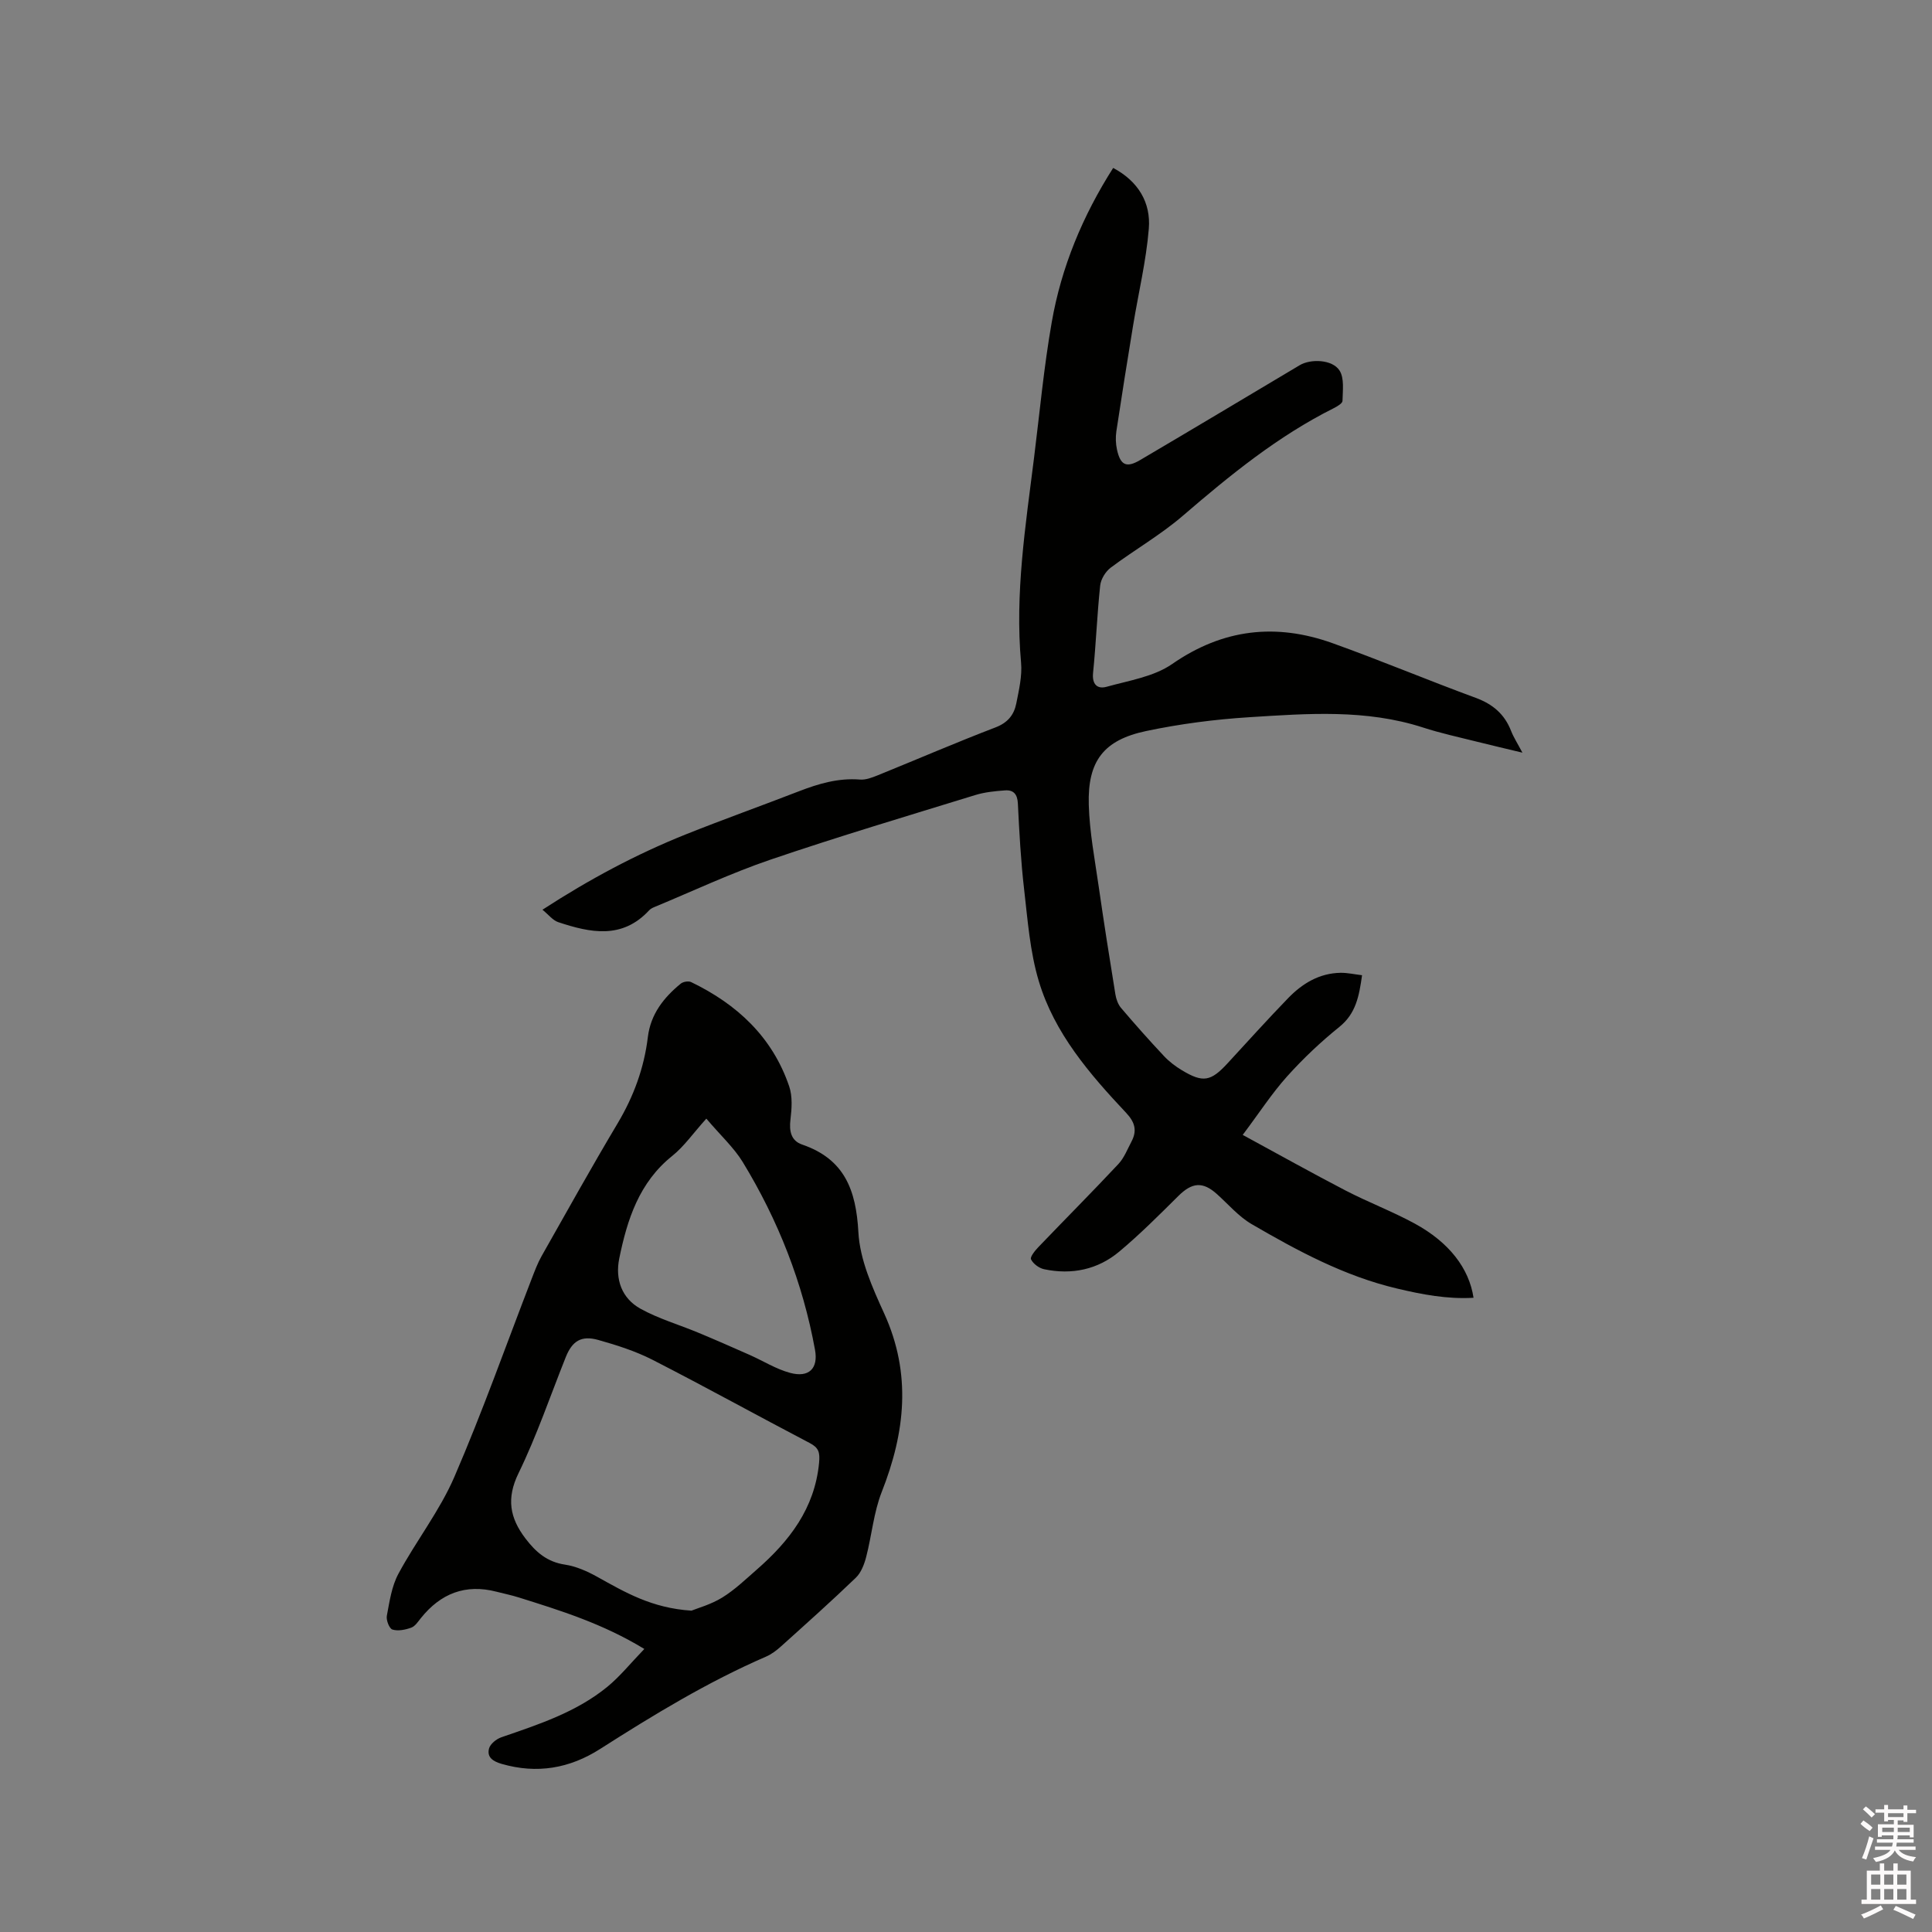 <svg enable-background="new 0 0 400 400" viewBox="0 0 400 400" xmlns="http://www.w3.org/2000/svg"><rect x="0" y="0" width="400" height="400" fill="#808080" stroke="none"/><path d="m385.2 377.6.6-.7c.6.4 1.3.9 1.9 1.5l-.6.7c-.8-.5-1.4-1-1.9-1.5zm.3 7.1c.6-1.4 1.1-2.9 1.5-4.5.3.1.6.3.9.4-.5 1.4-1 2.9-1.5 4.4zm.2-10.1.6-.6c.7.5 1.3 1.1 1.9 1.6l-.7.7c-.6-.6-1.2-1.2-1.8-1.7zm8.4-.8h.8v.9h1.8v.7h-1.8v1.8h-.8v-.3h-1.2v.9h3.3v2.6h-.8v-.4h-2.5c0 .3 0 .6-.1.8h3.4v.7h-3.5c0 .3-.1.6-.1.8h4v.7h-3.5c.7.9 1.9 1.3 3.6 1.5-.2.2-.4.5-.6.9-1.9-.3-3.2-1.1-3.8-2.3-.5 1.1-1.8 2-3.9 2.4-.2-.3-.4-.5-.6-.8 1.9-.4 3.1-.9 3.6-1.7h-3.2v-.7h3.5c.1-.2.1-.5.2-.8h-3.3v-.7h3.4c0-.2 0-.5 0-.8h-2.4v.3h-.8v-2.6h3.3v-.9h-1.2v.3h-.8v-1.8h-1.8v-.7h1.8v-.9h.8v.9h3.2zm-4.4 5.5h2.4c0-.3 0-.6 0-.9h-2.4zm1.2-3.1h3.2v-.8h-3.2zm4.4 2.2h-2.4v.9h2.5v-.9z" fill="#fcfafa"/><path d="m389.2 385.8h.9v1.5h1.9v-1.5h.9v1.5h2.7v6h1.1v.9h-11.3v-.9h1.1v-6h2.7zm.2 8.7.5.8c-1.2.6-2.5 1.3-4 1.9-.2-.3-.3-.6-.6-.8 1.6-.6 3-1.3 4.1-1.9zm-2-4.3h1.9v-2.1h-1.9zm0 3.1h1.9v-2.2h-1.9zm2.7-3.1h1.9v-2.1h-1.9zm0 3.1h1.9v-2.2h-1.9zm2.4 1.3c1.4.6 2.7 1.2 4.1 1.8l-.5.9c-1.5-.7-2.8-1.4-4.1-1.9zm2.2-6.5h-1.9v2.1h1.9zm-1.9 5.2h1.9v-2.2h-1.9z" fill="#fcfafa"/><g fill="#010100"><path d="m230.47 34.77c5.22 2.77 7.82 7.2 7.38 12.58-.55 6.71-2.16 13.34-3.25 20.01-1.2 7.31-2.37 14.62-3.47 21.94-.18 1.23-.14 2.57.13 3.79.71 3.23 1.94 3.84 4.79 2.16 11.04-6.5 22.03-13.08 33.04-19.64 2.26-1.35 6.74-1.21 8.23 1.08 1.04 1.59.67 4.18.63 6.31-.01.52-1.12 1.16-1.83 1.52-11.57 5.79-21.47 13.87-31.21 22.25-4.63 3.99-10.03 7.07-14.94 10.75-1.08.81-2.05 2.39-2.19 3.71-.64 6-.86 12.05-1.47 18.06-.25 2.42.9 3.43 2.8 2.9 4.63-1.29 9.77-2.08 13.57-4.71 10.52-7.3 21.49-8.51 33.2-4.32 9.96 3.57 19.72 7.67 29.65 11.32 3.53 1.3 5.96 3.36 7.32 6.84.53 1.36 1.35 2.61 2.35 4.51-3.53-.85-6.54-1.55-9.54-2.3-3.69-.93-7.43-1.73-11.05-2.91-11.81-3.82-23.91-2.89-35.94-2.13-7.16.45-14.34 1.38-21.36 2.86-8.82 1.86-12.15 6.22-11.89 15.26.16 5.67 1.25 11.33 2.06 16.97 1.07 7.44 2.24 14.87 3.45 22.29.16.98.54 2.07 1.17 2.81 2.88 3.39 5.84 6.72 8.89 9.97 1.07 1.14 2.37 2.13 3.72 2.94 4.36 2.62 5.96 2.32 9.41-1.41 4.17-4.52 8.28-9.09 12.56-13.51 2.94-3.04 6.46-5.19 10.87-5.26 1.42-.02 2.85.31 4.45.5-.61 4.31-1.26 7.93-4.7 10.7-3.87 3.12-7.52 6.57-10.84 10.27-3.14 3.5-5.72 7.5-9.17 12.09 7.63 4.14 14.41 7.94 21.31 11.52 4.69 2.43 9.68 4.32 14.31 6.84 7.13 3.89 11.25 9.26 12.17 15.36-5.45.32-10.65-.68-15.87-1.92-10.86-2.57-20.55-7.79-30.07-13.33-2.69-1.57-4.83-4.1-7.19-6.22-2.94-2.64-5.14-2.43-7.99.4-3.98 3.95-7.95 7.93-12.24 11.52-4.46 3.73-9.84 4.84-15.54 3.64-1.05-.22-2.27-1.12-2.72-2.05-.24-.5.85-1.83 1.57-2.58 5.49-5.73 11.09-11.35 16.51-17.14 1.2-1.28 1.87-3.05 2.71-4.64 1.19-2.24.76-3.99-1.07-5.94-7.58-8.06-14.88-16.51-18.11-27.3-1.83-6.1-2.3-12.64-3.04-19.02-.68-5.89-1-11.83-1.29-17.76-.1-1.92-.9-2.83-2.64-2.71-2.08.15-4.21.36-6.19.97-14.15 4.36-28.35 8.59-42.36 13.36-8.19 2.79-16.07 6.51-24.08 9.83-.39.16-.79.37-1.07.67-5.6 6.06-12.2 4.65-18.83 2.45-1.13-.38-2-1.55-3.26-2.57 9.73-6.32 19.42-11.49 29.65-15.59 7.76-3.1 15.64-5.91 23.44-8.93 4.08-1.58 8.18-2.79 12.65-2.43 1.19.1 2.49-.41 3.65-.87 8.14-3.3 16.21-6.79 24.41-9.93 2.54-.97 3.83-2.6 4.3-4.95.55-2.79 1.24-5.69.99-8.47-1.29-14.3.93-28.34 2.69-42.42 1.17-9.35 2.03-18.76 3.66-28.04 1.99-11.44 6.42-22.06 12.72-31.95z"/><path d="m133.4 341.4c-8.62-5.25-17.31-7.94-25.98-10.66-1.51-.48-3.07-.79-4.61-1.19-6.44-1.67-11.58.36-15.67 5.46-.59.74-1.2 1.69-2 1.98-1.22.44-2.73.75-3.89.39-.65-.2-1.33-1.95-1.16-2.85.56-2.96 1-6.11 2.4-8.7 3.65-6.79 8.53-13 11.57-20.03 5.83-13.48 10.73-27.36 16.03-41.07.61-1.57 1.2-3.17 2.02-4.63 5.21-9.21 10.36-18.46 15.78-27.55 3.31-5.56 5.47-11.45 6.24-17.83.58-4.76 3.28-8.17 6.8-11.06.5-.41 1.61-.6 2.16-.33 9.52 4.59 16.83 11.38 20.3 21.58.71 2.08.54 4.59.27 6.85-.3 2.42.11 4.42 2.42 5.21 8.77 3.01 11.16 9.4 11.64 18.15.31 5.71 2.91 11.49 5.35 16.84 5.69 12.51 4.34 24.61-.52 36.94-1.67 4.25-2.06 8.99-3.22 13.46-.4 1.53-1.05 3.25-2.15 4.3-5.04 4.85-10.26 9.51-15.46 14.19-.93.84-1.98 1.64-3.11 2.13-12.09 5.24-23.29 12.06-34.37 19.13-6.33 4.04-13.07 5.19-20.36 3.09-1.79-.52-3.11-1.35-2.63-3.19.25-.95 1.53-1.98 2.56-2.33 7.72-2.66 15.51-5.19 21.94-10.45 2.66-2.19 4.85-4.93 7.65-7.83zm9.76-7.93c1.3-.53 4.05-1.28 6.38-2.72 2.59-1.6 4.83-3.76 7.14-5.78 6.76-5.91 11.99-12.65 12.9-22.09.21-2.22-.08-3.15-1.98-4.14-10.86-5.68-21.58-11.62-32.49-17.2-3.54-1.81-7.42-3.04-11.26-4.12-3.49-.98-5.37.22-6.7 3.52-3.22 8.05-6.01 16.3-9.8 24.08-2.54 5.22-1.81 9.24 1.45 13.52 2.14 2.81 4.48 4.85 8.18 5.4 2.32.35 4.64 1.39 6.72 2.55 5.66 3.14 11.2 6.45 19.46 6.98zm3.08-101.87c-2.75 3.05-4.61 5.76-7.06 7.72-6.87 5.5-9.32 13.17-10.97 21.23-.88 4.31.51 8.26 4.4 10.41 3.74 2.07 7.95 3.29 11.92 4.94 3.59 1.49 7.15 3.06 10.7 4.63 2.79 1.24 5.45 2.93 8.36 3.71 3.9 1.05 5.85-.92 5.15-4.77-2.53-13.9-7.64-26.86-14.97-38.89-1.84-3-4.55-5.46-7.53-8.98z"/></g></svg>